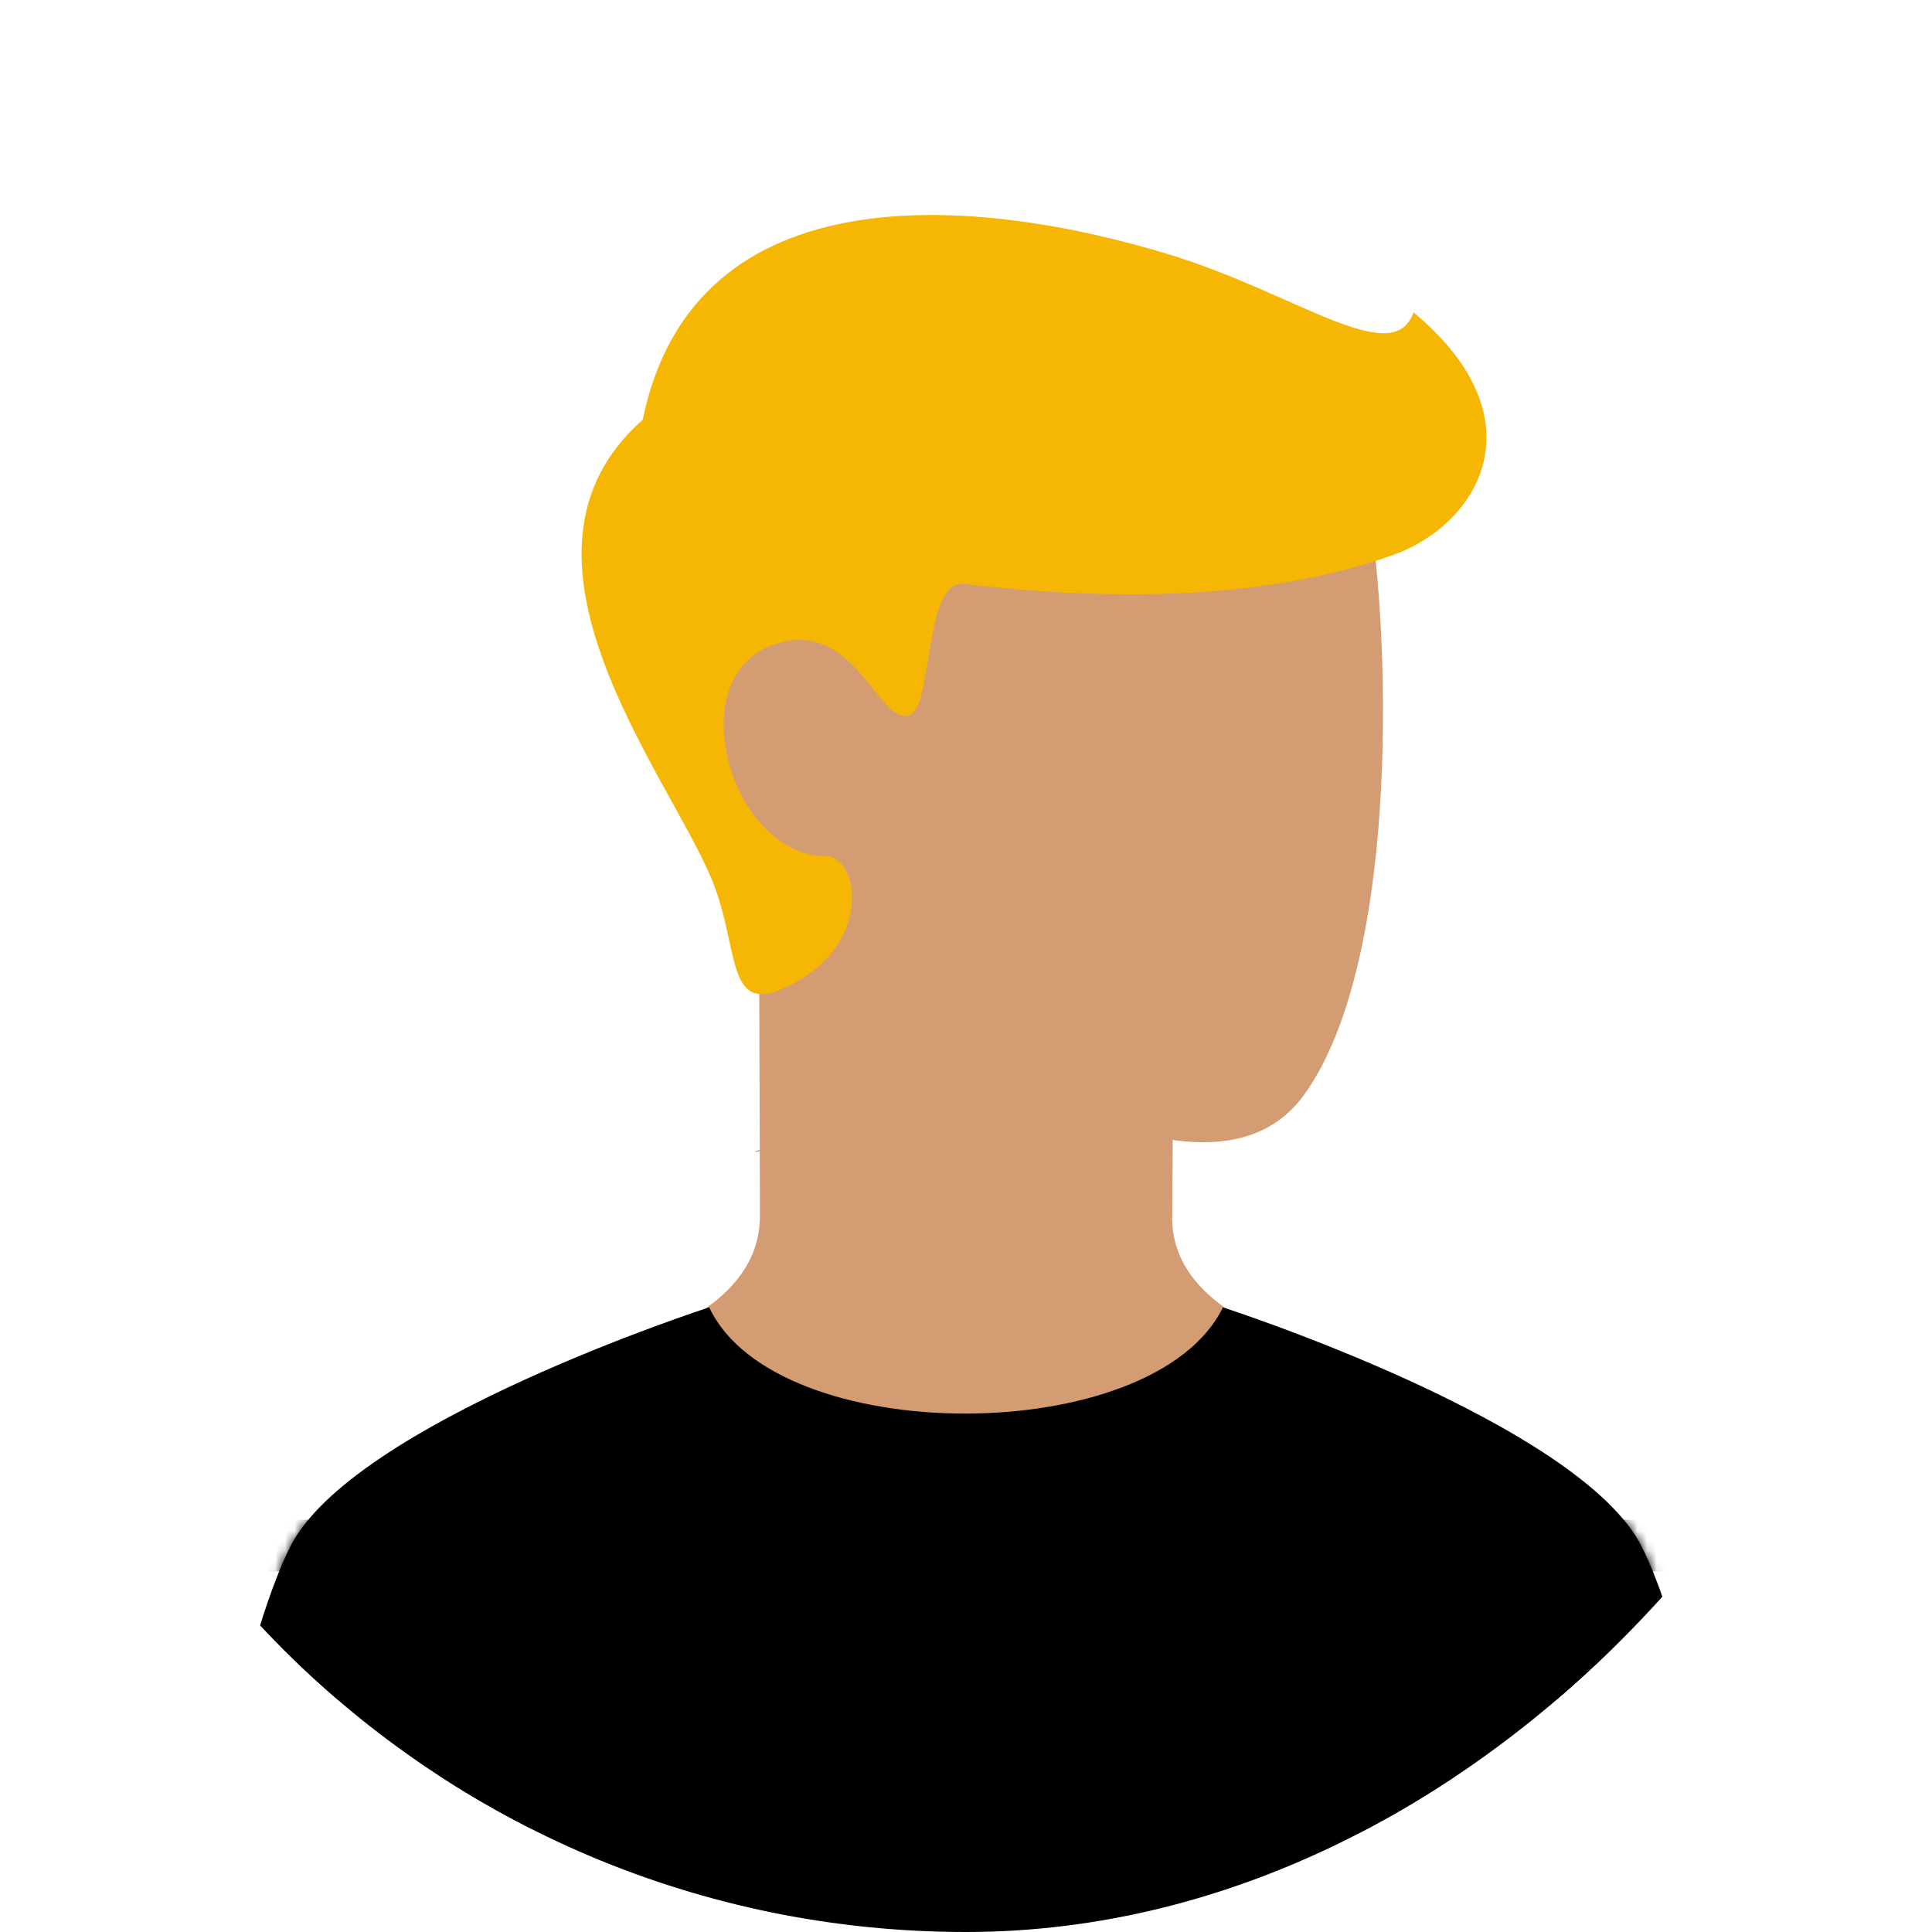 <svg fill="none" height="200" viewBox="0 0 200 200" width="200" xmlns="http://www.w3.org/2000/svg" xmlns:xlink="http://www.w3.org/1999/xlink"><linearGradient id="a" gradientUnits="userSpaceOnUse" x1="103.252" x2="103.252" y1="32.698" y2="155.856"><stop offset="0" stop-color="#d39c72"/><stop offset="1" stop-color="#d39c72"/></linearGradient><linearGradient id="b" gradientUnits="userSpaceOnUse" x1="107.04" x2="107.04" y1="102.912" y2="22.259"><stop offset="0" stop-color="#f6b704"/><stop offset="1" stop-color="#f6b704"/></linearGradient><linearGradient id="c"><stop offset="0"/><stop offset="1"/></linearGradient><linearGradient id="d" gradientUnits="userSpaceOnUse" x1="100" x2="100" xlink:href="#c" y1="202.872" y2="135.333"/><linearGradient id="e" gradientUnits="userSpaceOnUse" x1="100" x2="100" y1="202.872" y2="135.333"><stop offset="0" stop-color="#e6864e"/><stop offset="1" stop-color="#e67240"/></linearGradient><linearGradient id="f" gradientUnits="userSpaceOnUse" x1="100" x2="100" xlink:href="#c" y1="157.333" y2="189.333"/><clipPath id="g"><rect height="200" rx="100" transform="matrix(-1 0 0 1 200 0)" width="200"/></clipPath><mask id="h" height="68" maskUnits="userSpaceOnUse" width="160" x="20" y="135"><path d="m30 160.205c-6.347 12.905-10 42.667-10 42.667h160s-3.655-29.765-10-42.667c-6.345-12.901-43.4-24.867-43.4-24.867-7.142 14.662-46.339 14.662-53.181-.005 0 0-37.073 11.968-43.419 24.872z" fill="url(#e)"/></mask><g clip-path="url(#g)"><path d="m121.333 125.856v.287c.079 6.079 5.19 10.65 15.333 13.713-12.222 8.889-24.444 16-36.666 16-12.222 0-24.445-7.111-36.667-16 10.074-3.067 15.185-7.644 15.333-13.733 0-1.086-.008-2.627-.015-5.521 0-.46-.001-.93-.003-1.412-.729.103-.667.037 0-.148-.02-7.613-.053-17.849-.098-28.253-9.555-12.385-6.045-26.904-3.051-26.542 3.67.447 35.472-29.731 41.572-31.279 6.1-1.547 21.595 3.448 24.262 17.365s3.781 48.995-6.333 63c-2.878 3.986-7.412 5.545-13.6 4.677-.009 2.913-.026 4.547-.067 7.846z" fill="url(#a)"/><path d="m121.333 118c-14.667-1.667-24-8-24-8s10.093 13.411 24 16z" fill="#d39c72"/><path d="m73.667 91c-4.593-11.047-23-33.545-7.133-47.545 5.333-26 34.8-23.122 54.467-17.122 13.218 4.033 23.2 12 25.333 6 13.334 11.122 6.656 22-2.133 25.122-7.977 2.833-21.467 5.667-44.404 3-4.097-.477-3.239 12.072-5.429 13.429-3.285 2.035-5.834-10.762-14.839-6.919-9.005 3.843-3.661 21.66 6.005 21.66 3.333 0 5 9.165-4 13.498-6.533 3.21-4.882-3.945-7.867-11.123z" fill="url(#b)"/><path d="m30 160.205c-6.347 12.905-10 42.667-10 42.667h160s-3.655-29.765-10-42.667c-6.345-12.901-43.4-24.867-43.4-24.867-7.142 14.662-46.339 14.662-53.181-.005 0 0-37.073 11.968-43.419 24.872z" fill="url(#d)"/><g mask="url(#h)"><path d="m186.667 189.333v-5.333h-173.333v5.333zm0-13.333v-5.333h-173.333v5.333zm0-13.333v-5.334h-173.333v5.334z" fill="url(#f)"/></g></g></svg>